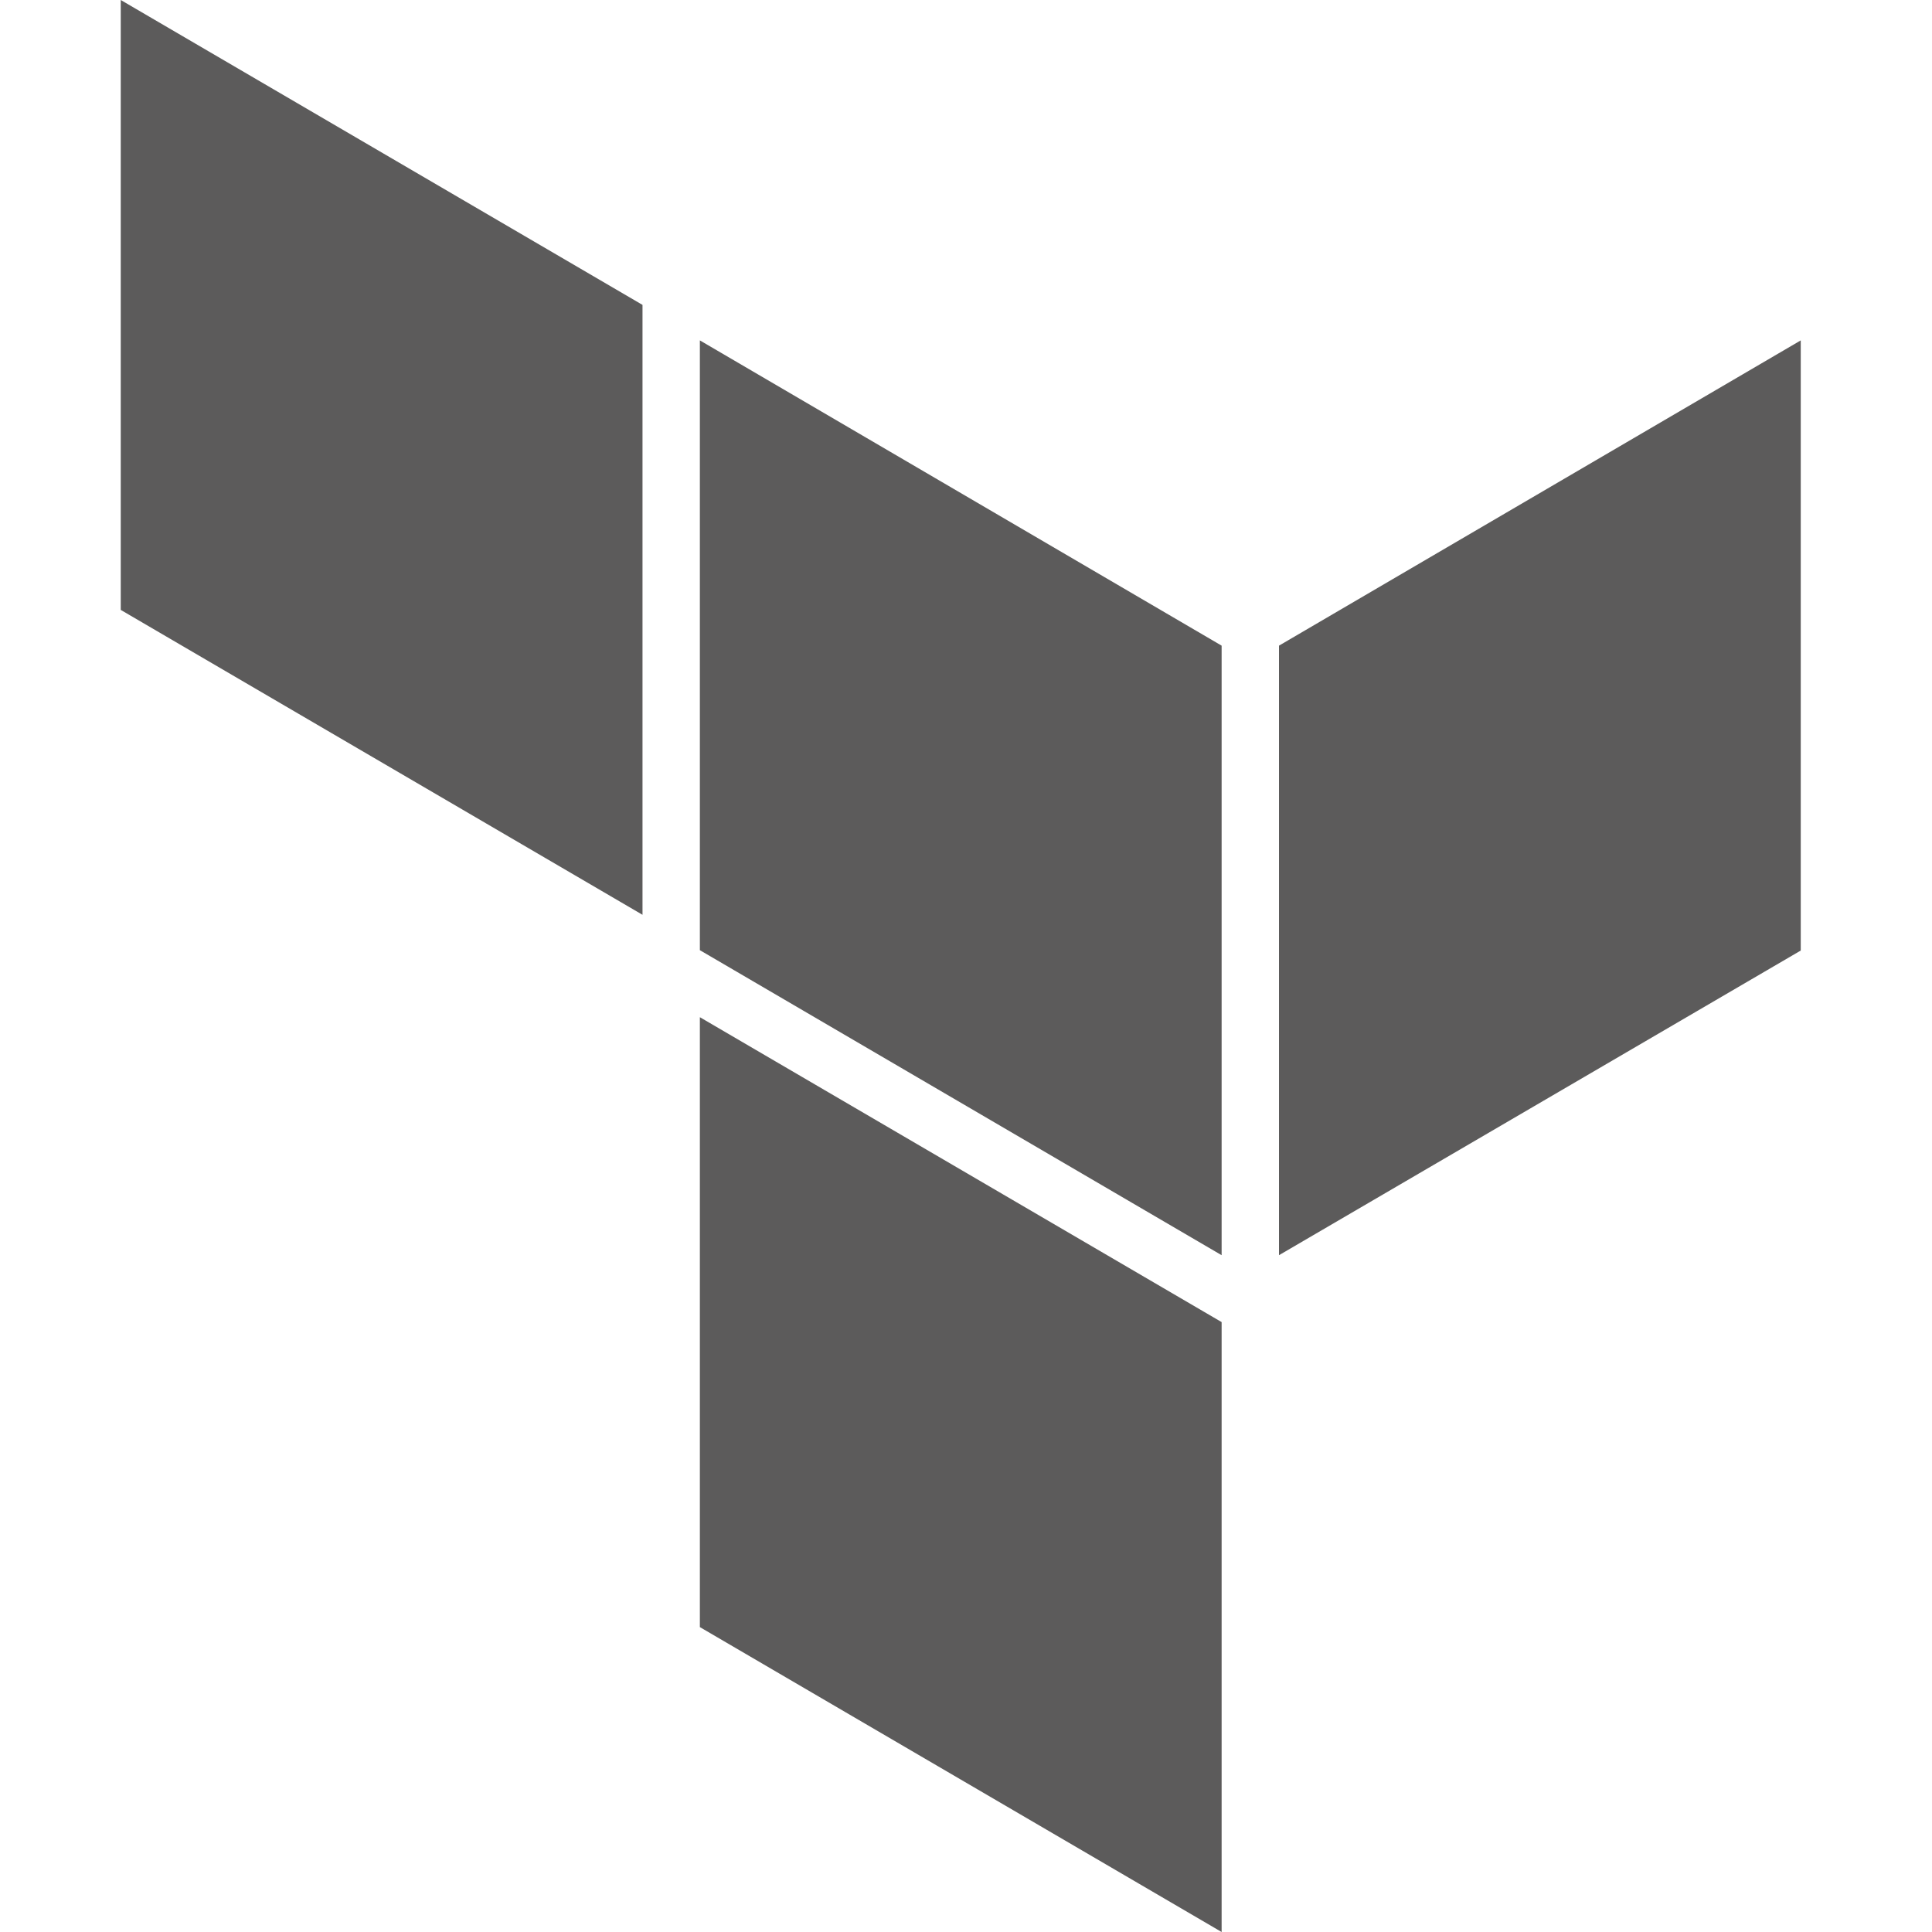 <svg width="64" height="64" viewBox="0 0 64 64" fill="none" xmlns="http://www.w3.org/2000/svg">
<path d="M21.284 30.304L4 20.204V0L21.284 10.1V30.304ZM40.468 64L23.184 53.9V33.696L40.468 43.796V64ZM23.184 11.276L40.468 21.388V41.58L23.184 31.476V11.276ZM42.368 41.58L59.652 31.488V11.276L42.368 21.388V41.58Z" fill="#5C5B5B"/>
</svg>
